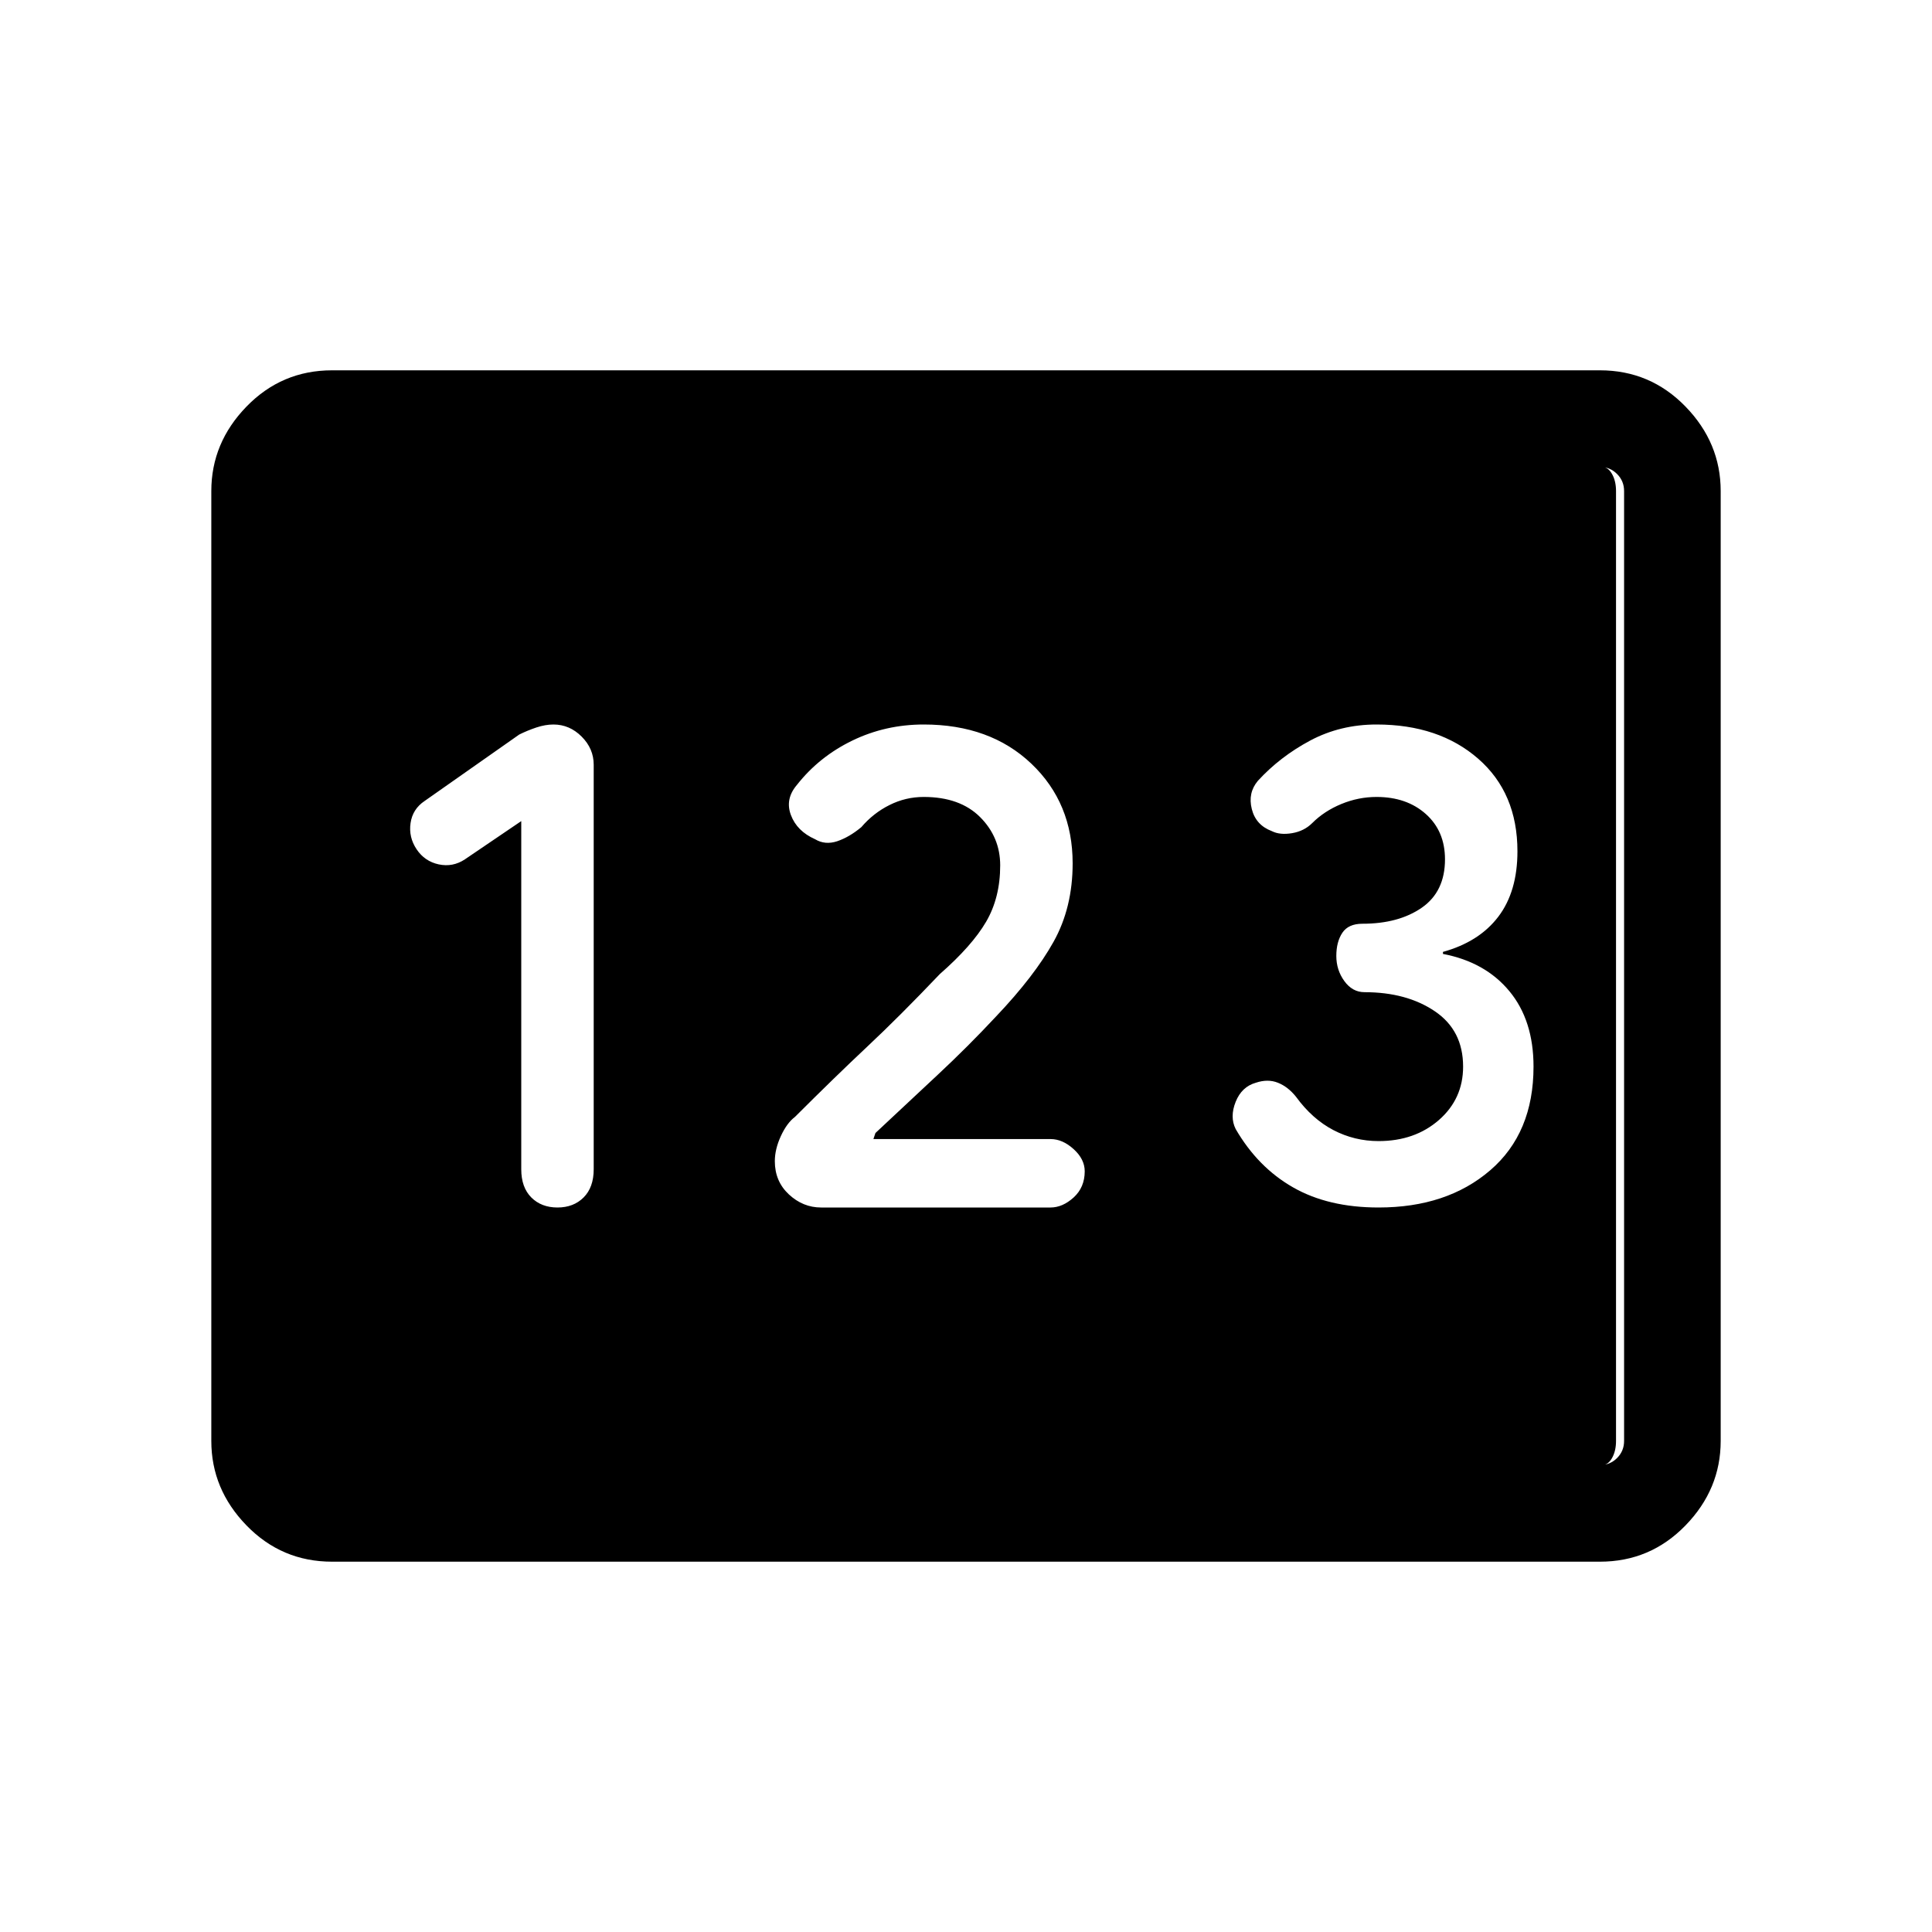<svg xmlns="http://www.w3.org/2000/svg" height="40" width="40"><path d="M6.875 32.333Q5.833 32.333 5.104 31.583Q4.375 30.833 4.375 29.833V10.167Q4.375 9.167 5.104 8.417Q5.833 7.667 6.875 7.667H33.125Q34.167 7.667 34.896 8.417Q35.625 9.167 35.625 10.167V29.833Q35.625 30.833 34.896 31.583Q34.167 32.333 33.125 32.333ZM11.542 25Q11.875 25 12.083 24.792Q12.292 24.583 12.292 24.208V15.833Q12.292 15.5 12.042 15.25Q11.792 15 11.458 15Q11.292 15 11.104 15.062Q10.917 15.125 10.75 15.208L8.792 16.583Q8.542 16.75 8.5 17.042Q8.458 17.333 8.625 17.583Q8.792 17.833 9.083 17.896Q9.375 17.958 9.625 17.792L10.792 17V24.208Q10.792 24.583 11 24.792Q11.208 25 11.542 25ZM17 25H21.75Q22 25 22.229 24.792Q22.458 24.583 22.458 24.25Q22.458 24 22.229 23.792Q22 23.583 21.75 23.583H18.083L18.125 23.458Q18.792 22.833 19.417 22.25Q20.042 21.667 20.625 21.042Q21.417 20.208 21.812 19.5Q22.208 18.792 22.208 17.875Q22.208 16.625 21.354 15.812Q20.5 15 19.125 15Q18.333 15 17.646 15.333Q16.958 15.667 16.5 16.25Q16.25 16.542 16.375 16.875Q16.5 17.208 16.875 17.375Q17.083 17.5 17.333 17.417Q17.583 17.333 17.833 17.125Q18.083 16.833 18.417 16.667Q18.75 16.5 19.125 16.5Q19.875 16.5 20.292 16.917Q20.708 17.333 20.708 17.917Q20.708 18.583 20.417 19.083Q20.125 19.583 19.458 20.167Q18.625 21.042 17.958 21.667Q17.292 22.292 16.458 23.125Q16.292 23.25 16.167 23.521Q16.042 23.792 16.042 24.042Q16.042 24.458 16.333 24.729Q16.625 25 17 25ZM28.542 25Q29.958 25 30.854 24.229Q31.75 23.458 31.75 22.083Q31.75 21.125 31.25 20.521Q30.75 19.917 29.875 19.75V19.708Q30.625 19.5 31.021 18.979Q31.417 18.458 31.417 17.625Q31.417 16.417 30.604 15.708Q29.792 15 28.5 15Q27.75 15 27.125 15.333Q26.5 15.667 26.042 16.167Q25.833 16.417 25.917 16.75Q26 17.083 26.333 17.208Q26.5 17.292 26.75 17.25Q27 17.208 27.167 17.042Q27.417 16.792 27.771 16.646Q28.125 16.5 28.5 16.5Q29.125 16.5 29.521 16.854Q29.917 17.208 29.917 17.792Q29.917 18.458 29.438 18.792Q28.958 19.125 28.208 19.125Q27.917 19.125 27.792 19.312Q27.667 19.5 27.667 19.792Q27.667 20.083 27.833 20.312Q28 20.542 28.25 20.542Q29.125 20.542 29.708 20.938Q30.292 21.333 30.292 22.083Q30.292 22.75 29.792 23.188Q29.292 23.625 28.542 23.625Q28.042 23.625 27.604 23.396Q27.167 23.167 26.833 22.708Q26.667 22.5 26.458 22.417Q26.25 22.333 26 22.417Q25.708 22.5 25.583 22.812Q25.458 23.125 25.583 23.375Q26.042 24.167 26.771 24.583Q27.5 25 28.542 25ZM6.875 30.333H33.125Q33.333 30.333 33.479 30.188Q33.625 30.042 33.625 29.833V10.167Q33.625 9.958 33.479 9.813Q33.333 9.667 33.125 9.667H6.875Q6.667 9.667 6.521 9.813Q6.375 9.958 6.375 10.167V29.833Q6.375 30.042 6.521 30.188Q6.667 30.333 6.875 30.333ZM6.625 30.333Q6.542 30.333 6.458 30.188Q6.375 30.042 6.375 29.833V10.167Q6.375 9.958 6.458 9.813Q6.542 9.667 6.625 9.667H33.167Q33.292 9.667 33.375 9.813Q33.458 9.958 33.458 10.167V29.833Q33.458 30.042 33.375 30.188Q33.292 30.333 33.167 30.333Z"/></svg>